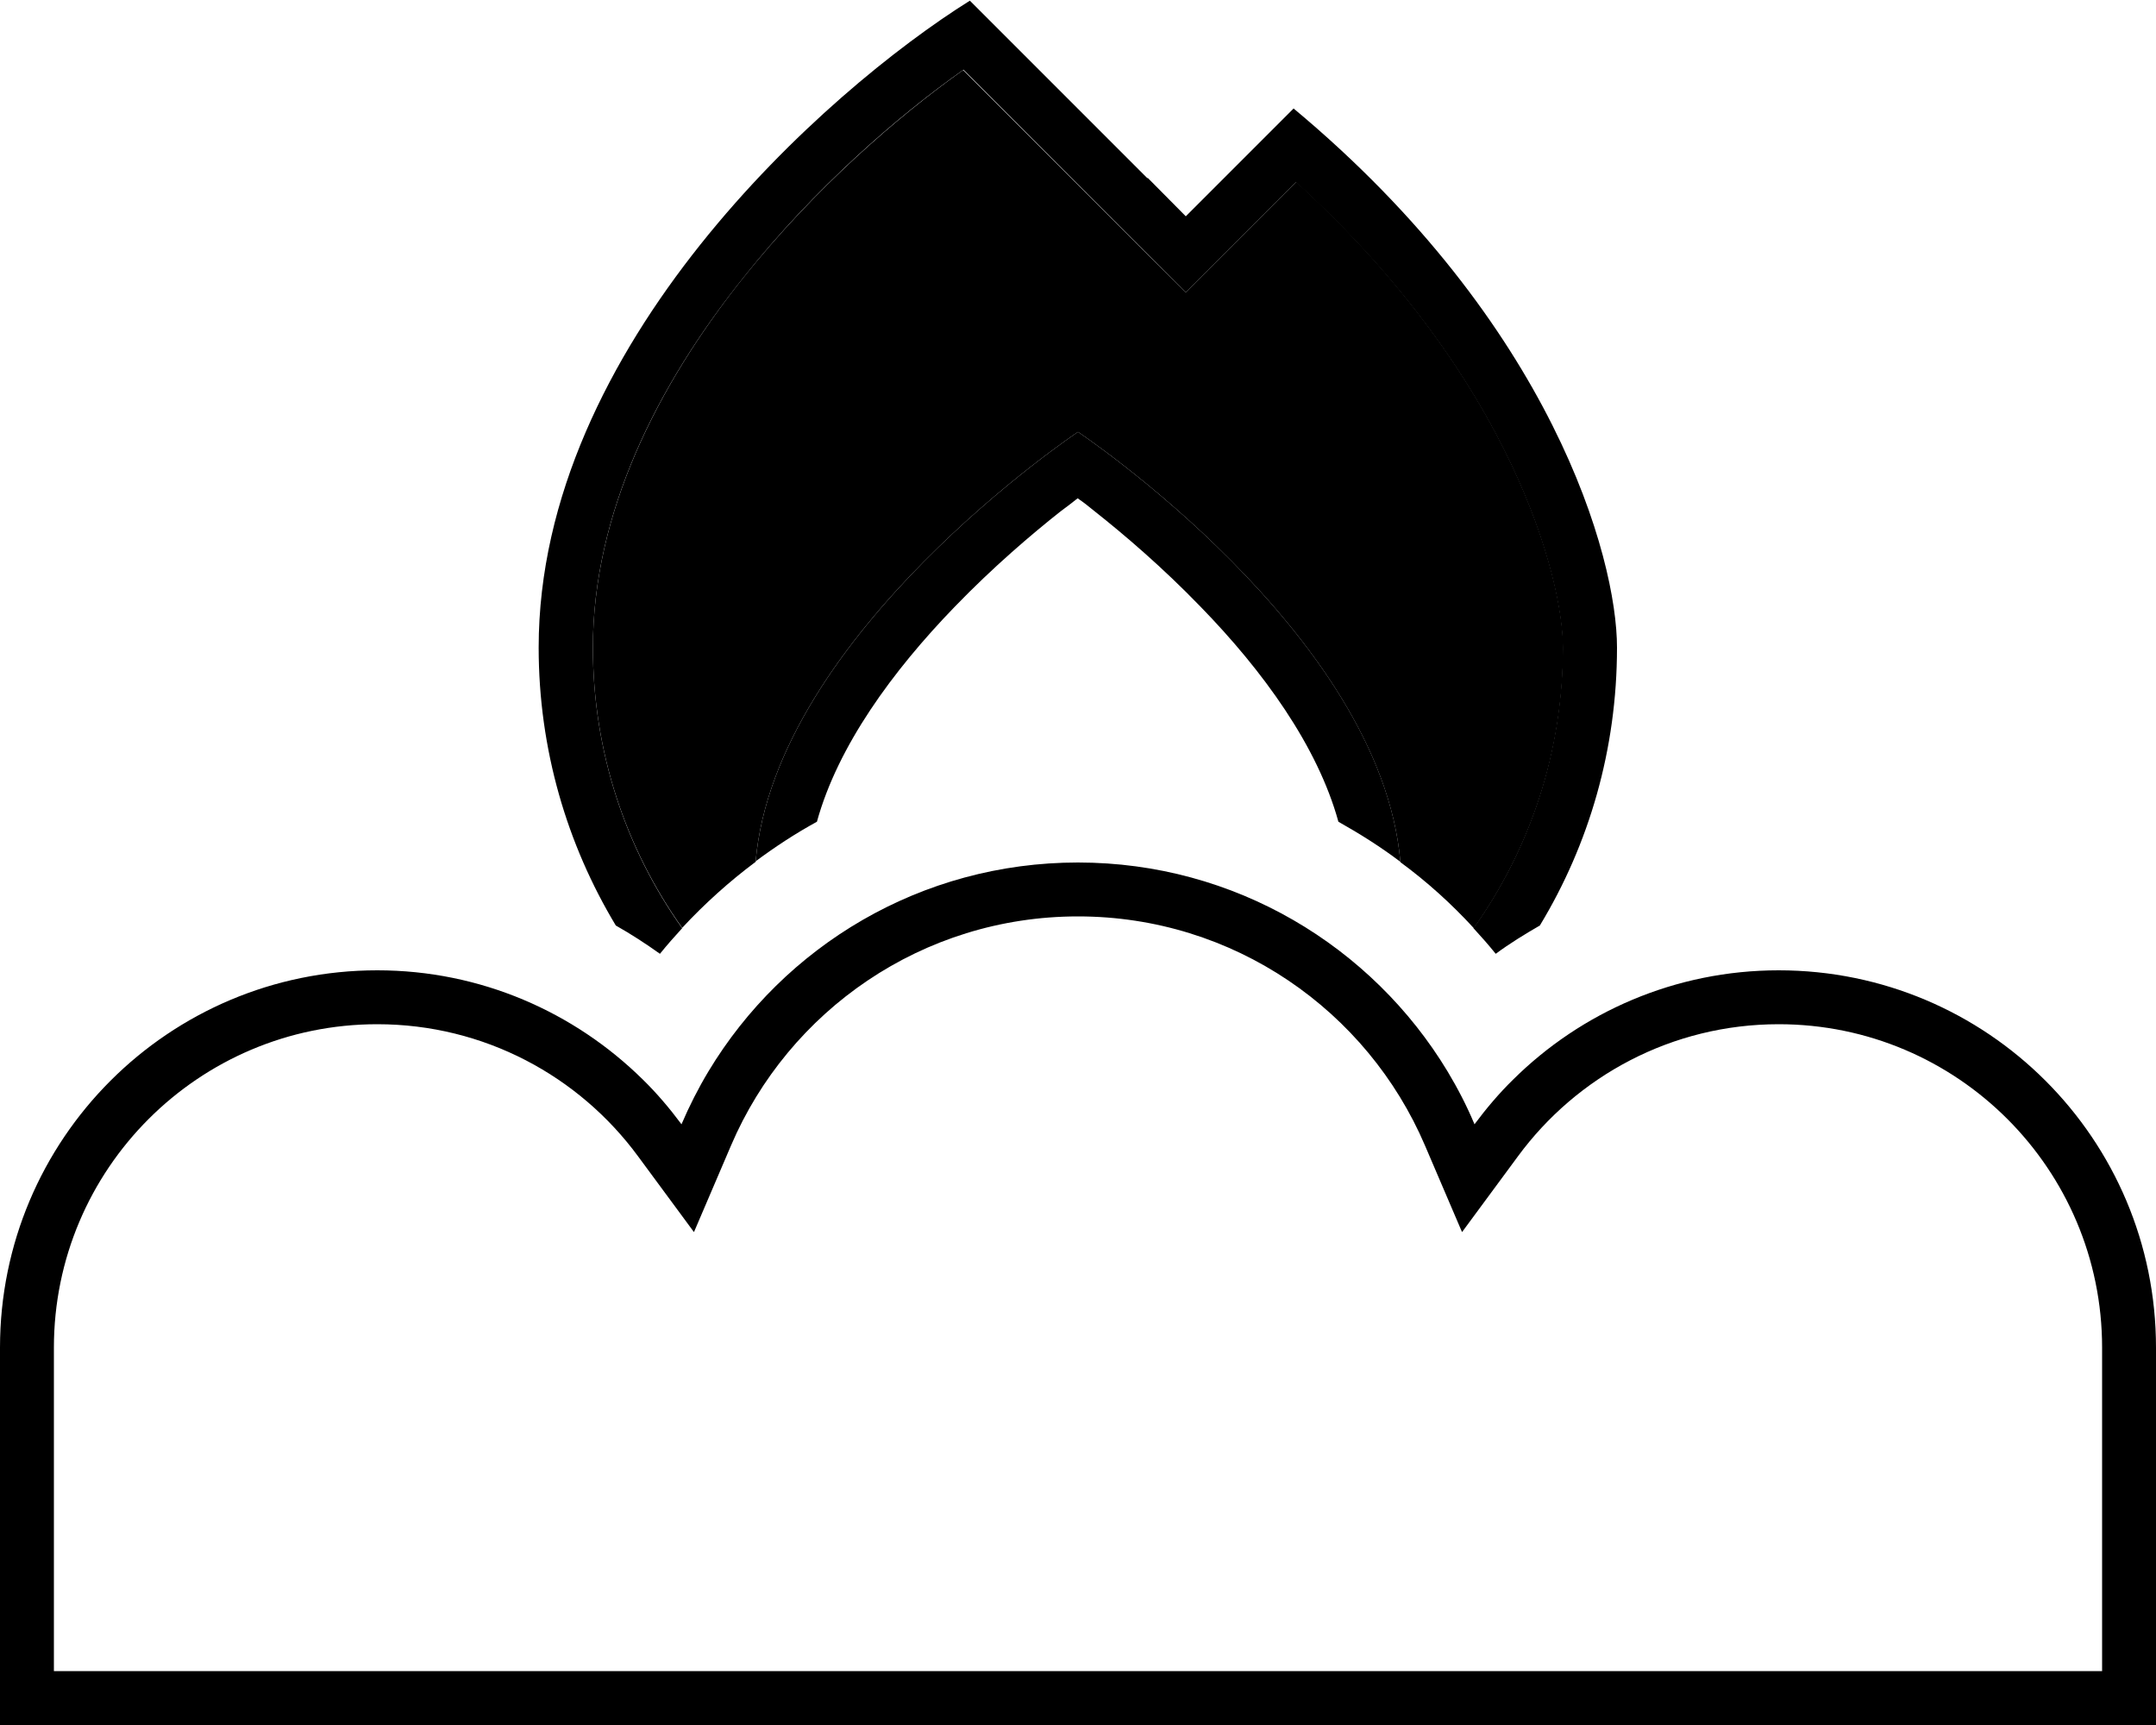 <svg xmlns="http://www.w3.org/2000/svg" viewBox="0 0 640 512"><path class="pr-icon-duotone-secondary" d="M176 192.2c0-39.7 19-77.6 44.5-109.6c21.3-26.7 46.2-48.2 65.4-61.8l54.7 54.7L352 86.8l11.3-11.3L384.8 54C449.1 112.5 464 172 464 192.2c0 30.9-9.7 59.6-26.5 83.3c-6.6-7.2-13.9-13.8-21.8-19.6C409.9 188.1 320 128.2 320 128.2s-89.9 59.9-95.7 127.6c-7.9 5.9-15.2 12.5-21.8 19.6c-16.7-23.5-26.5-52.2-26.5-83.3z"/><path class="pr-icon-duotone-primary" d="M340.7 52.8L352 64.2l11.3-11.3L384 32.2c76.8 64 96 133.3 96 160c0 30.2-8.3 58.4-22.9 82.5c-4.5 2.6-8.9 5.3-13.1 8.4c-2.1-2.6-4.3-5.1-6.6-7.6c16.7-23.5 26.5-52.2 26.5-83.3c0-20.2-14.9-79.7-79.2-138.1L363.3 75.5 352 86.8 340.7 75.5 286 20.7c-19.3 13.6-44.2 35.1-65.4 61.8C195 114.5 176 152.4 176 192.2c0 31 9.8 59.8 26.5 83.3c-2.3 2.5-4.5 5-6.6 7.6c-4.2-3-8.5-5.8-13.1-8.4c-14.5-24.1-22.9-52.3-22.9-82.5c0-89.6 85.3-165.3 128-192l52.7 52.7zM224.3 255.8c5.8-67.7 95.7-127.6 95.7-127.6s89.9 59.9 95.7 127.6c-5.8-4.4-12-8.3-18.4-11.9c-6.2-22.5-22.4-44.8-40.9-63.8c-11.4-11.8-22.8-21.5-31.4-28.3c-1.8-1.5-3.5-2.8-5.1-3.9c-1.5 1.2-3.2 2.5-5.1 3.9c-8.6 6.8-20 16.5-31.4 28.3c-18.4 19-34.7 41.3-40.9 63.8c-6.4 3.5-12.5 7.5-18.4 11.9zM112 288c30.7 0 58.5 12.4 78.8 32.4c4.2 4.1 8 8.6 11.5 13.3c2.3-5.4 5-10.7 8-15.7c22.4-37.2 63.1-62 109.7-62s87.3 24.9 109.7 62c3 5 5.7 10.2 8 15.7c3.5-4.7 7.3-9.2 11.5-13.3c20.2-20 48.1-32.4 78.8-32.4c61.9 0 112 50.1 112 112l0 96 0 16-16 0-96 0-208 0-208 0-96 0L0 512l0-16 0-96c0-61.9 50.1-112 112-112zM624 400c0-53-43-96-96-96c-31.7 0-59.9 15.4-77.4 39.2L434 365.7 423 340c-17.1-40-56.8-68-103-68s-85.9 28-103 68l-11 25.7-16.6-22.5C171.9 319.4 143.7 304 112 304c-53 0-96 43-96 96l0 96 96 0 208 0 208 0 96 0 0-96z"/></svg>